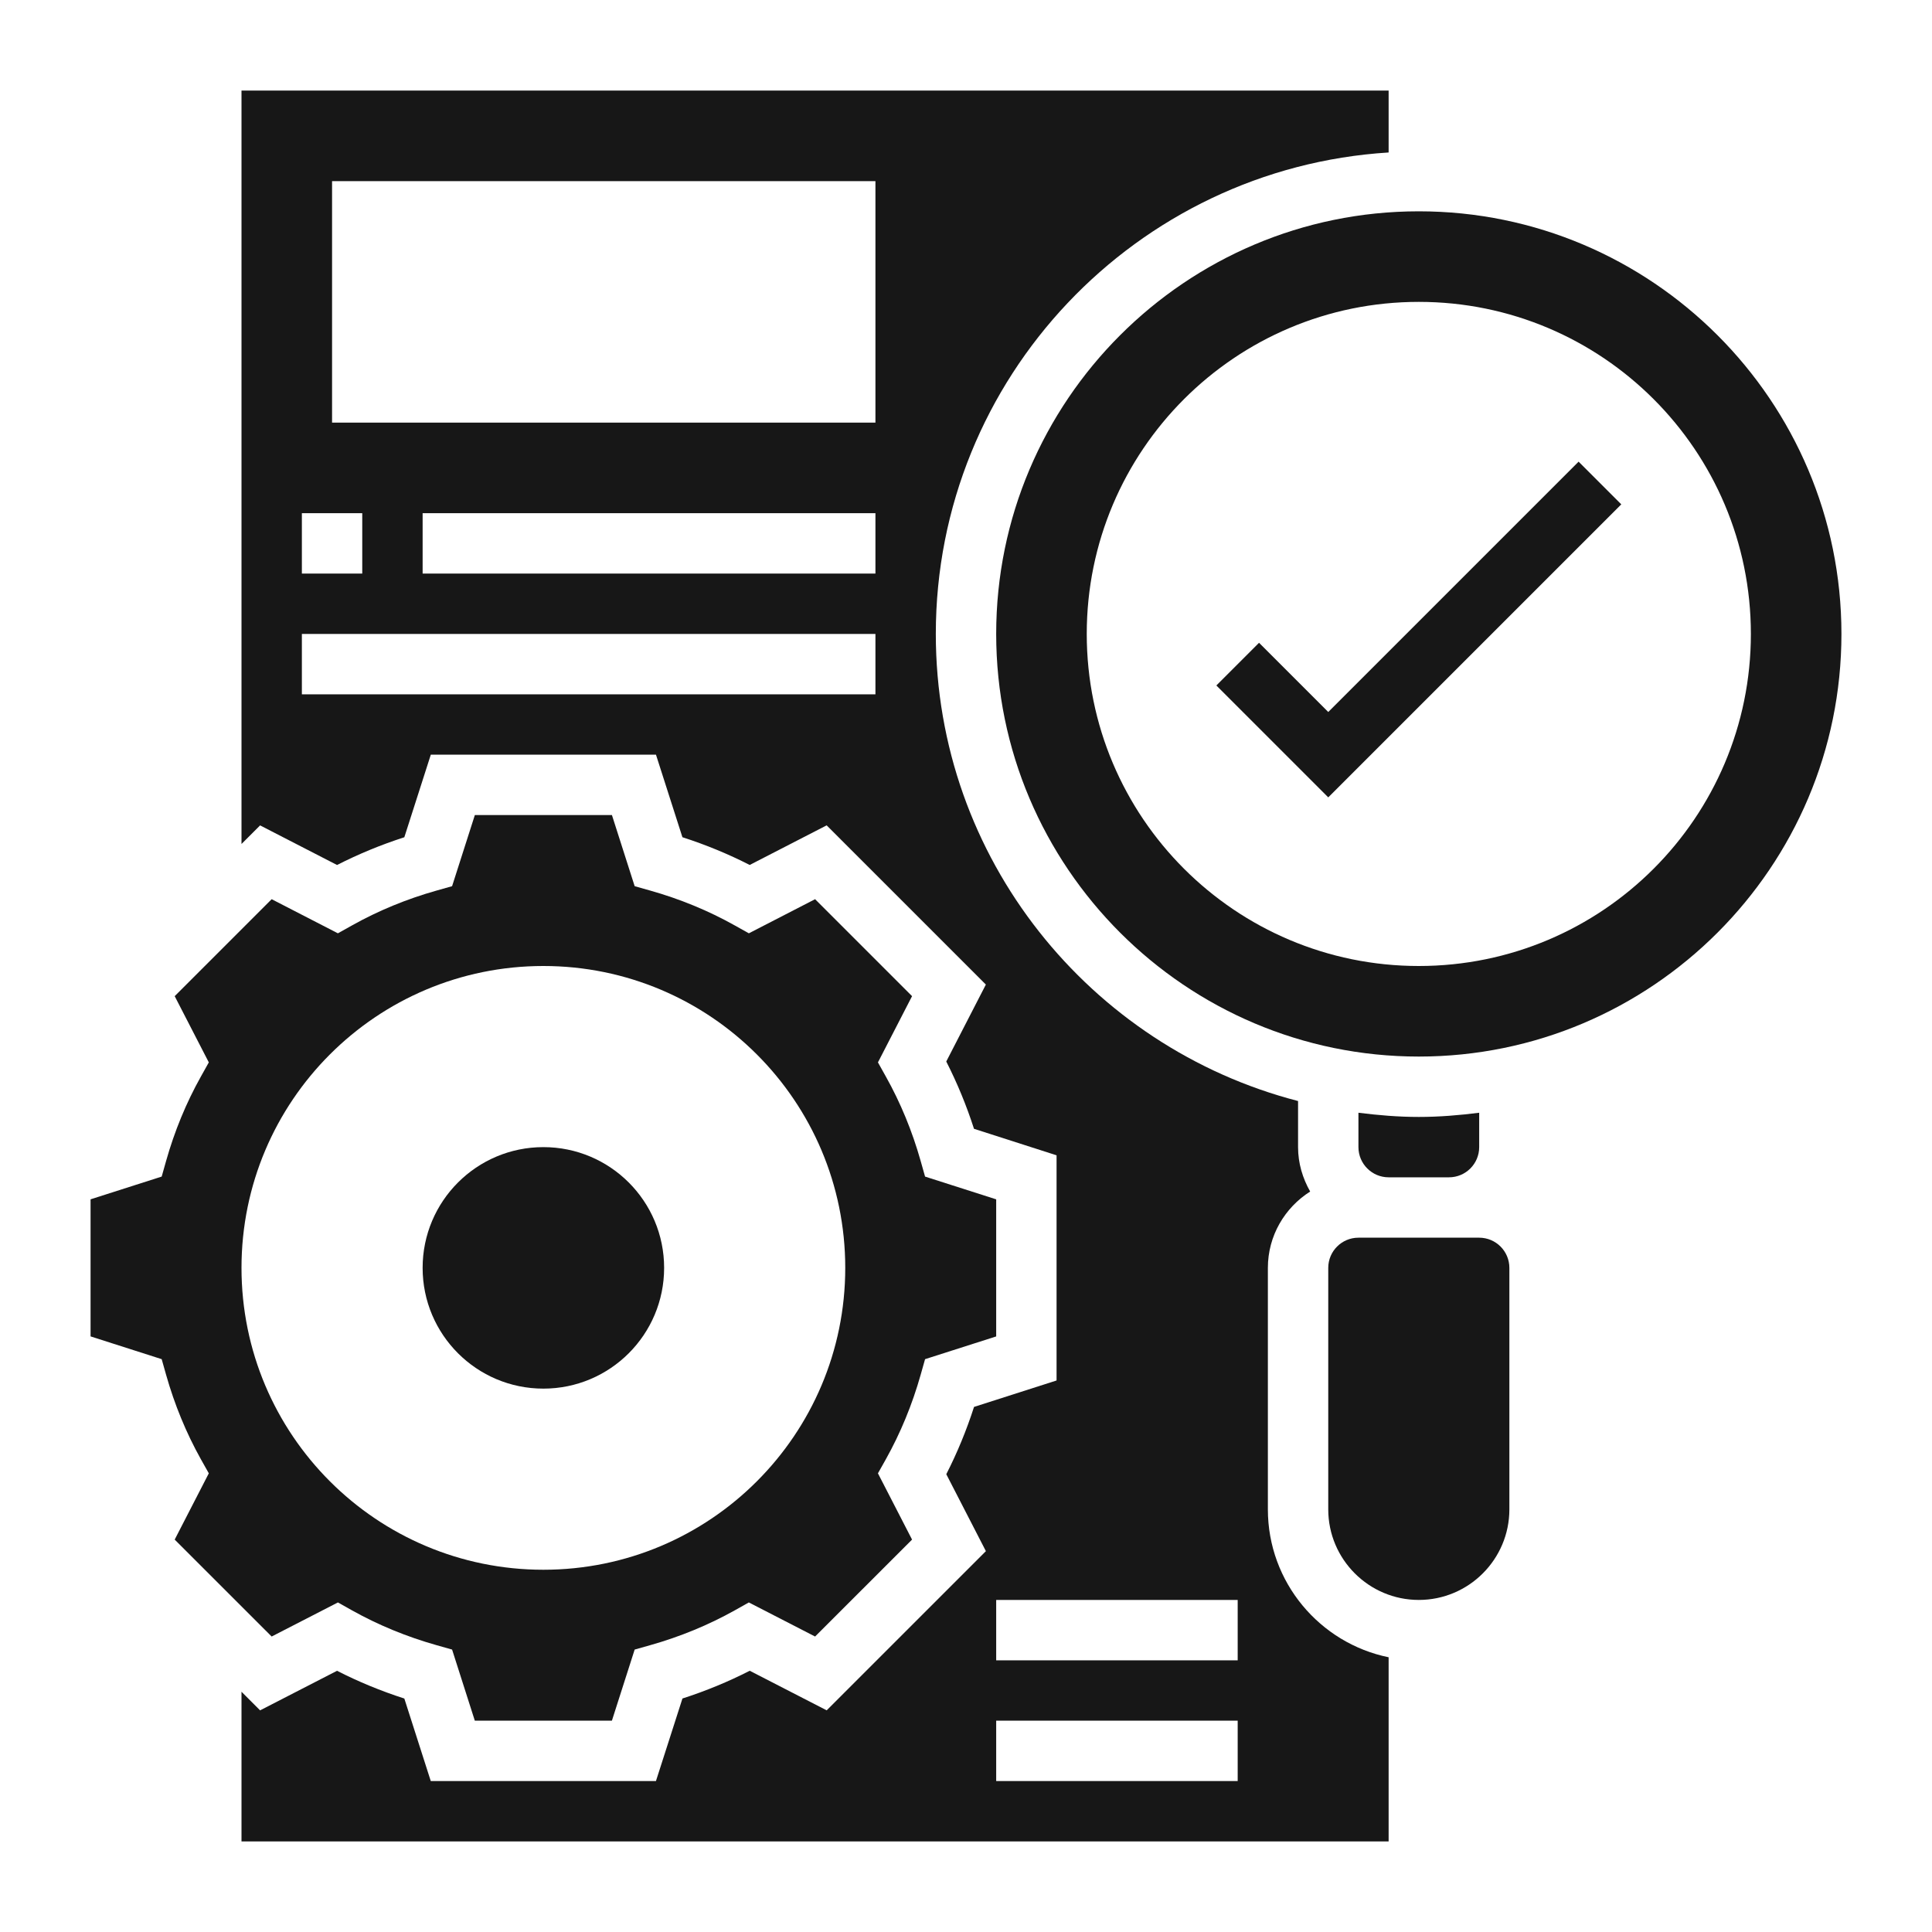<svg height='100px' width='100px' xmlns="http://www.w3.org/2000/svg" xmlns:xlink="http://www.w3.org/1999/xlink" version="1.1" x="0px" y="0px" viewBox="0 0 64 64" style="enable-background:new 0 0 64 64;" xml:space="preserve">
  <title>Code validation</title>
  <style>
    path {
      fill: #171717;
    }
    circle {
      fill: #171717;
    }
    polygon {
      fill: #171717;
    }
    @media (prefers-color-scheme: dark) {
      path {
        fill: #b5b5b5;
      }
      circle {
        fill: #b5b5b5;
      }
      polygon {
        fill: #b5b5b5;
      }
    }
  </style>
  <g>
    <path d="M49,41h-1h-2h-1c-0.552,0-1,0.448-1,1v8c0,1.654,1.346,3,3,3s3-1.346,3-3v-8C50,41.448,49.552,41,49,41z"></path>
    <path d="M8.999,54.212l2.195-1.129l0.468,0.263c0.866,0.484,1.807,0.872,2.797,1.152l0.517,0.146L15.729,57h4.541l0.754-2.356   l0.517-0.146c0.99-0.28,1.931-0.668,2.797-1.152l0.468-0.263l2.195,1.129l3.212-3.211l-1.13-2.195l0.263-0.468   c0.484-0.866,0.872-1.807,1.152-2.797l0.146-0.517L33,44.271v-4.541l-2.356-0.754l-0.146-0.517 c-0.279-0.988-0.667-1.93-1.153-2.797l-0.262-0.469l1.13-2.194l-3.212-3.212l-2.194,1.13l-0.469-0.262 c-0.867-0.486-1.809-0.874-2.797-1.153l-0.517-0.146L20.271,27h-4.541l-0.754,2.356l-0.517,0.146   c-0.988,0.279-1.93,0.667-2.797,1.153l-0.469,0.262l-2.194-1.13l-3.212,3.212l1.13,2.194l-0.262,0.469 c-0.486,0.867-0.874,1.809-1.153,2.797l-0.146,0.517L3,39.729v4.541l2.356,0.754l0.146,0.517c0.28,0.99,0.668,1.931,1.152,2.797 l0.263,0.468l-1.13,2.195L8.999,54.212z M18,32c5.523,0,10,4.477,10,10c0,5.523-4.477,10-10,10S8,47.523,8,42 C8,36.477,12.477,32,18,32z"></path>
    <path d="M48,39c0.552,0,1-0.448,1-1v-1.139C48.343,36.944,47.679,37,47,37s-1.343-0.056-2-0.139V38c0,0.552,0.448,1,1,1H48z"></path>
    <path d="M42,50v-8c0-1.065,0.562-1.997,1.401-2.529C43.153,39.034,43,38.537,43,38v-1.527C36.111,34.69,31,28.439,31,21   c0-8.485,6.644-15.429,15-15.949V3H8v24.958l0.616-0.616l2.549,1.312c0.71-0.362,1.456-0.67,2.229-0.919L14.271,25h7.459   l0.876,2.734c0.773,0.249,1.52,0.557,2.229,0.919l2.549-1.312l5.274,5.274l-1.312,2.549c0.362,0.71,0.67,1.456,0.919,2.229 L35,38.271v7.459l-2.734,0.876c-0.249,0.774-0.557,1.521-0.919,2.229l1.312,2.549l-5.274,5.273l-2.549-1.311 c-0.708,0.362-1.455,0.67-2.229,0.919L21.729,59h-7.459l-0.876-2.734c-0.774-0.249-1.521-0.557-2.229-0.919l-2.549,1.311L8,56.041 V61h38v-6.101C43.721,54.434,42,52.414,42,50z M10,17h2v2h-2V17z M29,23H10v-2h19V23z M29,19H14v-2h15V19z M29,14H11V6h18V14z M41,59h-8v-2h8V59z M41,55h-8v-2h8V55z"></path>
    <path d="M47,7c-7.72,0-14,6.28-14,14s6.28,14,14,14s14-6.28,14-14S54.72,7,47,7z M47,32c-6.075,0-11-4.925-11-11s4.925-11,11-11   s11,4.925,11,11S53.075,32,47,32z"></path>
    <circle cx="18" cy="42" r="4"></circle>
    <polygon points="44,23.586 41.707,21.293 40.293,22.707 44,26.414 53.707,16.707 52.293,15.293"></polygon>
  </g>
</svg>
